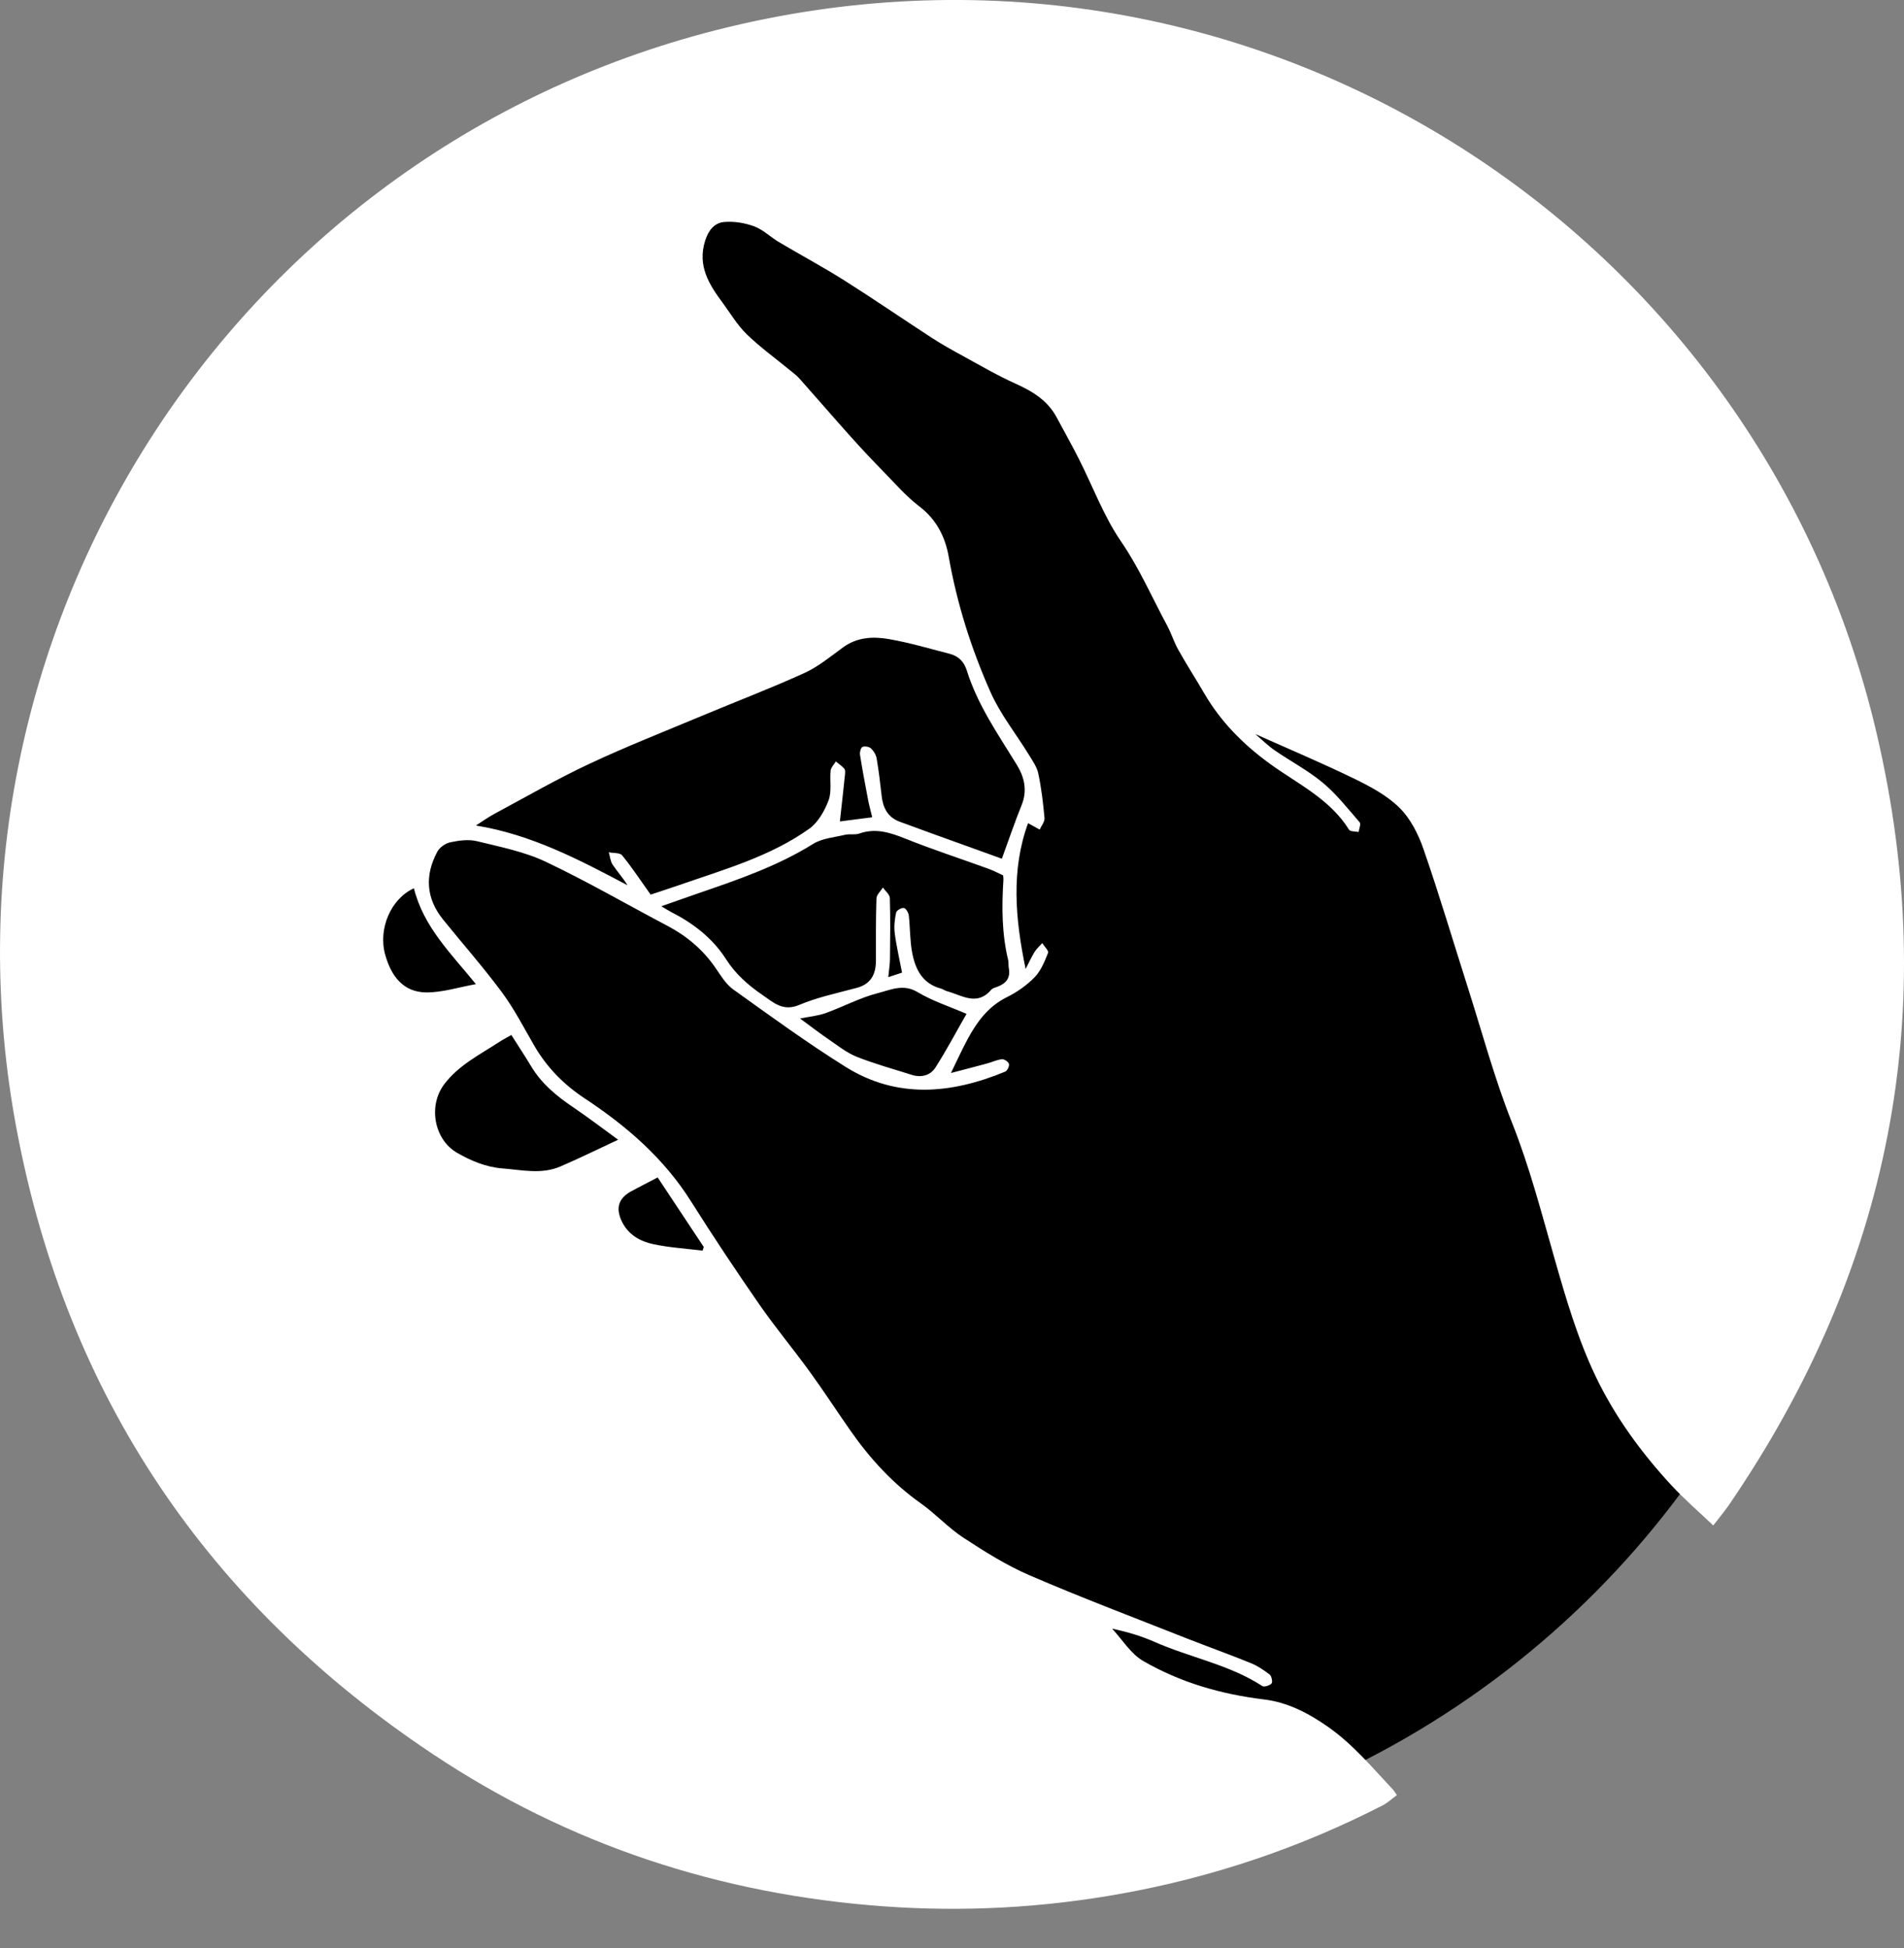 <svg width="43" height="44" viewBox="0 0 43 44" fill="none" xmlns="http://www.w3.org/2000/svg">
<rect x="0" y="0" width="43" height="44" fill="#808080" stroke="none"/>
<circle cx="21.5" cy="21.5" r="20.5" fill="black"/>
<path fill-rule="evenodd" clip-rule="evenodd" d="M38.692 34.454C38.365 34.142 38.038 33.861 37.747 33.547C37.064 32.807 36.472 31.997 36.036 31.086C35.626 30.228 35.362 29.317 35.101 28.403C34.808 27.378 34.542 26.348 34.145 25.351C33.751 24.358 33.473 23.319 33.148 22.299C32.816 21.259 32.506 20.211 32.149 19.18C32.032 18.841 31.853 18.487 31.603 18.241C31.319 17.961 30.94 17.761 30.575 17.583C29.847 17.23 29.101 16.915 28.35 16.579C28.496 16.704 28.631 16.839 28.786 16.946C29.145 17.194 29.538 17.399 29.872 17.677C30.183 17.936 30.439 18.264 30.707 18.573C30.739 18.611 30.693 18.717 30.684 18.791C30.61 18.776 30.495 18.785 30.467 18.74C30.032 18.041 29.304 17.705 28.673 17.246C28.081 16.816 27.569 16.302 27.197 15.661C27.004 15.33 26.797 15.008 26.61 14.675C26.512 14.501 26.453 14.304 26.358 14.128C26.015 13.49 25.728 12.827 25.312 12.221C24.923 11.652 24.679 10.984 24.364 10.363C24.205 10.047 24.03 9.739 23.864 9.427C23.66 9.046 23.323 8.841 22.941 8.668C22.526 8.482 22.131 8.25 21.732 8.032C21.499 7.905 21.267 7.775 21.045 7.631C20.383 7.201 19.732 6.753 19.064 6.331C18.583 6.028 18.08 5.758 17.591 5.468C17.402 5.355 17.236 5.189 17.035 5.113C16.823 5.035 16.578 4.994 16.355 5.014C16.133 5.033 15.997 5.204 15.924 5.44C15.748 6.001 16.01 6.421 16.318 6.836C16.496 7.077 16.651 7.343 16.864 7.549C17.164 7.841 17.508 8.089 17.833 8.356C17.908 8.418 17.989 8.476 18.053 8.548C18.441 8.984 18.821 9.426 19.21 9.86C19.456 10.134 19.708 10.403 19.966 10.666C20.223 10.929 20.467 11.213 20.757 11.433C21.147 11.729 21.346 12.121 21.426 12.575C21.612 13.633 21.935 14.652 22.368 15.628C22.589 16.128 22.943 16.57 23.232 17.041C23.316 17.178 23.417 17.319 23.449 17.471C23.519 17.802 23.559 18.14 23.589 18.478C23.596 18.56 23.519 18.65 23.48 18.737C23.402 18.694 23.324 18.651 23.218 18.592C22.832 19.647 22.926 20.752 23.163 21.885C23.23 21.756 23.29 21.623 23.365 21.5C23.411 21.426 23.48 21.367 23.538 21.301C23.585 21.376 23.689 21.474 23.669 21.522C23.592 21.716 23.508 21.926 23.366 22.072C23.189 22.255 22.967 22.409 22.738 22.523C22.317 22.732 22.062 23.081 21.85 23.475C21.723 23.711 21.613 23.955 21.476 24.235C21.767 24.159 22.03 24.091 22.291 24.02C22.404 23.99 22.514 23.935 22.628 23.924C22.68 23.918 22.774 23.982 22.786 24.031C22.799 24.08 22.749 24.184 22.701 24.204C21.482 24.708 20.258 24.824 19.091 24.093C18.223 23.549 17.392 22.944 16.559 22.347C16.39 22.226 16.273 22.025 16.15 21.848C15.869 21.443 15.506 21.139 15.072 20.91C14.156 20.428 13.259 19.906 12.325 19.464C11.841 19.235 11.297 19.128 10.772 18.999C10.584 18.953 10.368 18.983 10.174 19.023C10.063 19.046 9.93 19.137 9.877 19.235C9.59 19.77 9.619 20.291 10.009 20.772C10.45 21.318 10.915 21.845 11.333 22.409C11.609 22.781 11.824 23.199 12.057 23.603C12.342 24.098 12.721 24.488 13.201 24.806C14.146 25.429 14.993 26.159 15.607 27.136C16.102 27.922 16.618 28.696 17.147 29.46C17.508 29.98 17.914 30.467 18.286 30.98C18.604 31.417 18.898 31.872 19.208 32.315C19.65 32.946 20.162 33.506 20.796 33.955C21.132 34.193 21.415 34.507 21.758 34.731C22.24 35.046 22.734 35.358 23.261 35.584C24.435 36.09 25.633 36.543 26.822 37.013C27.297 37.2 27.778 37.371 28.251 37.564C28.403 37.626 28.545 37.721 28.675 37.823C28.718 37.857 28.745 37.989 28.717 38.022C28.675 38.069 28.551 38.109 28.508 38.081C27.76 37.595 26.878 37.438 26.077 37.085C25.778 36.953 25.463 36.858 25.116 36.785C25.347 37.033 25.537 37.353 25.818 37.515C26.658 38.001 27.576 38.266 28.548 38.384C29.074 38.447 29.553 38.692 30.004 39.011C30.567 39.409 30.996 39.928 31.459 40.42C31.485 40.448 31.504 40.483 31.547 40.545C31.436 40.626 31.337 40.72 31.22 40.779C29.356 41.735 27.392 42.397 25.332 42.769C23.55 43.091 21.756 43.187 19.95 43.056C16.262 42.787 12.851 41.669 9.773 39.617C4.7 36.237 1.516 31.539 0.38 25.532C-1.734 14.357 5.175 3.481 16.175 0.68C28.061 -2.346 39.679 5.037 42.379 16.55C43.853 22.834 42.689 28.67 39.042 33.998C38.943 34.141 38.83 34.275 38.692 34.454ZM14.694 20.206C14.88 20.144 15.113 20.069 15.343 19.989C16.353 19.638 17.392 19.347 18.276 18.718C18.476 18.575 18.623 18.314 18.713 18.076C18.788 17.875 18.736 17.629 18.759 17.404C18.767 17.333 18.835 17.267 18.876 17.199C18.942 17.253 19.016 17.3 19.069 17.364C19.094 17.395 19.087 17.459 19.082 17.508C19.047 17.849 19.008 18.19 18.968 18.553C19.188 18.525 19.445 18.492 19.698 18.459C19.661 18.302 19.627 18.185 19.605 18.065C19.54 17.726 19.476 17.386 19.422 17.045C19.414 16.988 19.44 16.888 19.479 16.87C19.53 16.848 19.628 16.864 19.67 16.903C19.731 16.96 19.784 17.048 19.798 17.13C19.846 17.41 19.88 17.693 19.911 17.975C19.94 18.245 20.05 18.459 20.313 18.557C20.864 18.762 21.417 18.959 21.97 19.158C22.202 19.242 22.435 19.326 22.626 19.395C22.775 18.988 22.912 18.58 23.073 18.183C23.207 17.851 23.133 17.549 22.962 17.271C22.54 16.585 22.077 15.922 21.834 15.143C21.769 14.934 21.639 14.817 21.444 14.766C20.988 14.649 20.535 14.514 20.073 14.434C19.721 14.373 19.361 14.388 19.043 14.619C18.758 14.827 18.479 15.059 18.162 15.203C17.399 15.55 16.615 15.848 15.842 16.172C14.992 16.528 14.133 16.865 13.3 17.257C12.572 17.598 11.874 18.002 11.165 18.382C11.022 18.459 10.889 18.555 10.748 18.645C11.999 18.848 13.084 19.418 14.173 19.995C14.07 19.828 13.941 19.688 13.837 19.531C13.784 19.453 13.777 19.345 13.749 19.25C13.852 19.271 13.999 19.256 14.05 19.319C14.272 19.59 14.465 19.885 14.694 20.206ZM22.654 19.771C22.538 19.718 22.43 19.66 22.315 19.619C21.689 19.392 21.055 19.186 20.438 18.938C20.095 18.801 19.771 18.698 19.405 18.827C19.307 18.861 19.188 18.83 19.084 18.855C18.84 18.913 18.567 18.933 18.363 19.061C17.549 19.568 16.655 19.872 15.759 20.18C15.495 20.271 15.231 20.365 14.935 20.469C15.029 20.524 15.086 20.562 15.146 20.593C15.649 20.848 16.09 21.184 16.396 21.663C16.611 22 16.898 22.253 17.219 22.472C17.465 22.64 17.679 22.854 18.05 22.697C18.464 22.522 18.914 22.43 19.352 22.311C19.671 22.224 19.782 22.003 19.782 21.695C19.782 21.228 19.778 20.76 19.794 20.293C19.796 20.209 19.888 20.129 19.939 20.046C19.994 20.125 20.093 20.202 20.096 20.282C20.11 20.739 20.104 21.197 20.099 21.655C20.097 21.784 20.076 21.913 20.061 22.07C20.191 22.027 20.294 21.993 20.372 21.968C20.312 21.655 20.244 21.368 20.207 21.078C20.187 20.925 20.206 20.763 20.238 20.611C20.248 20.563 20.359 20.498 20.413 20.508C20.46 20.516 20.517 20.614 20.524 20.677C20.556 20.954 20.548 21.237 20.599 21.509C20.669 21.889 20.831 22.217 21.251 22.328C21.298 22.34 21.339 22.375 21.385 22.387C21.721 22.476 22.062 22.735 22.385 22.355C22.417 22.318 22.479 22.304 22.529 22.285C22.723 22.212 22.824 22.086 22.783 21.869C22.771 21.806 22.782 21.739 22.767 21.678C22.624 21.082 22.622 20.479 22.661 19.872C22.663 19.839 22.657 19.805 22.654 19.771ZM11.548 23.376C11.447 23.434 11.349 23.485 11.258 23.545C10.823 23.828 10.354 24.062 10.03 24.492C9.664 24.981 9.805 25.742 10.326 26.039C10.644 26.221 10.974 26.36 11.346 26.39C11.785 26.424 12.228 26.53 12.654 26.347C13.087 26.161 13.51 25.952 13.96 25.742C13.627 25.501 13.286 25.239 12.931 24.999C12.561 24.749 12.226 24.47 11.993 24.08C11.855 23.849 11.706 23.625 11.548 23.376ZM18.069 23.004C18.305 23.177 18.505 23.333 18.714 23.475C18.92 23.616 19.121 23.778 19.35 23.869C19.751 24.029 20.172 24.143 20.585 24.275C20.801 24.344 21.008 24.295 21.125 24.113C21.381 23.712 21.604 23.289 21.828 22.899C21.447 22.734 21.059 22.61 20.719 22.406C20.398 22.214 20.111 22.359 19.836 22.428C19.428 22.531 19.048 22.737 18.649 22.881C18.474 22.944 18.282 22.961 18.069 23.004ZM9.348 20.063C8.83 20.297 8.537 20.973 8.698 21.558C8.83 22.037 9.099 22.411 9.63 22.415C9.991 22.417 10.354 22.298 10.748 22.228C10.189 21.539 9.565 20.938 9.348 20.063ZM14.853 26.594C14.619 26.716 14.44 26.807 14.263 26.902C13.966 27.062 13.898 27.286 14.045 27.59C14.192 27.893 14.463 28.04 14.764 28.103C15.126 28.179 15.499 28.201 15.867 28.247C15.876 28.22 15.885 28.192 15.894 28.165C15.547 27.641 15.2 27.117 14.853 26.594Z" fill="white"/>
</svg>
